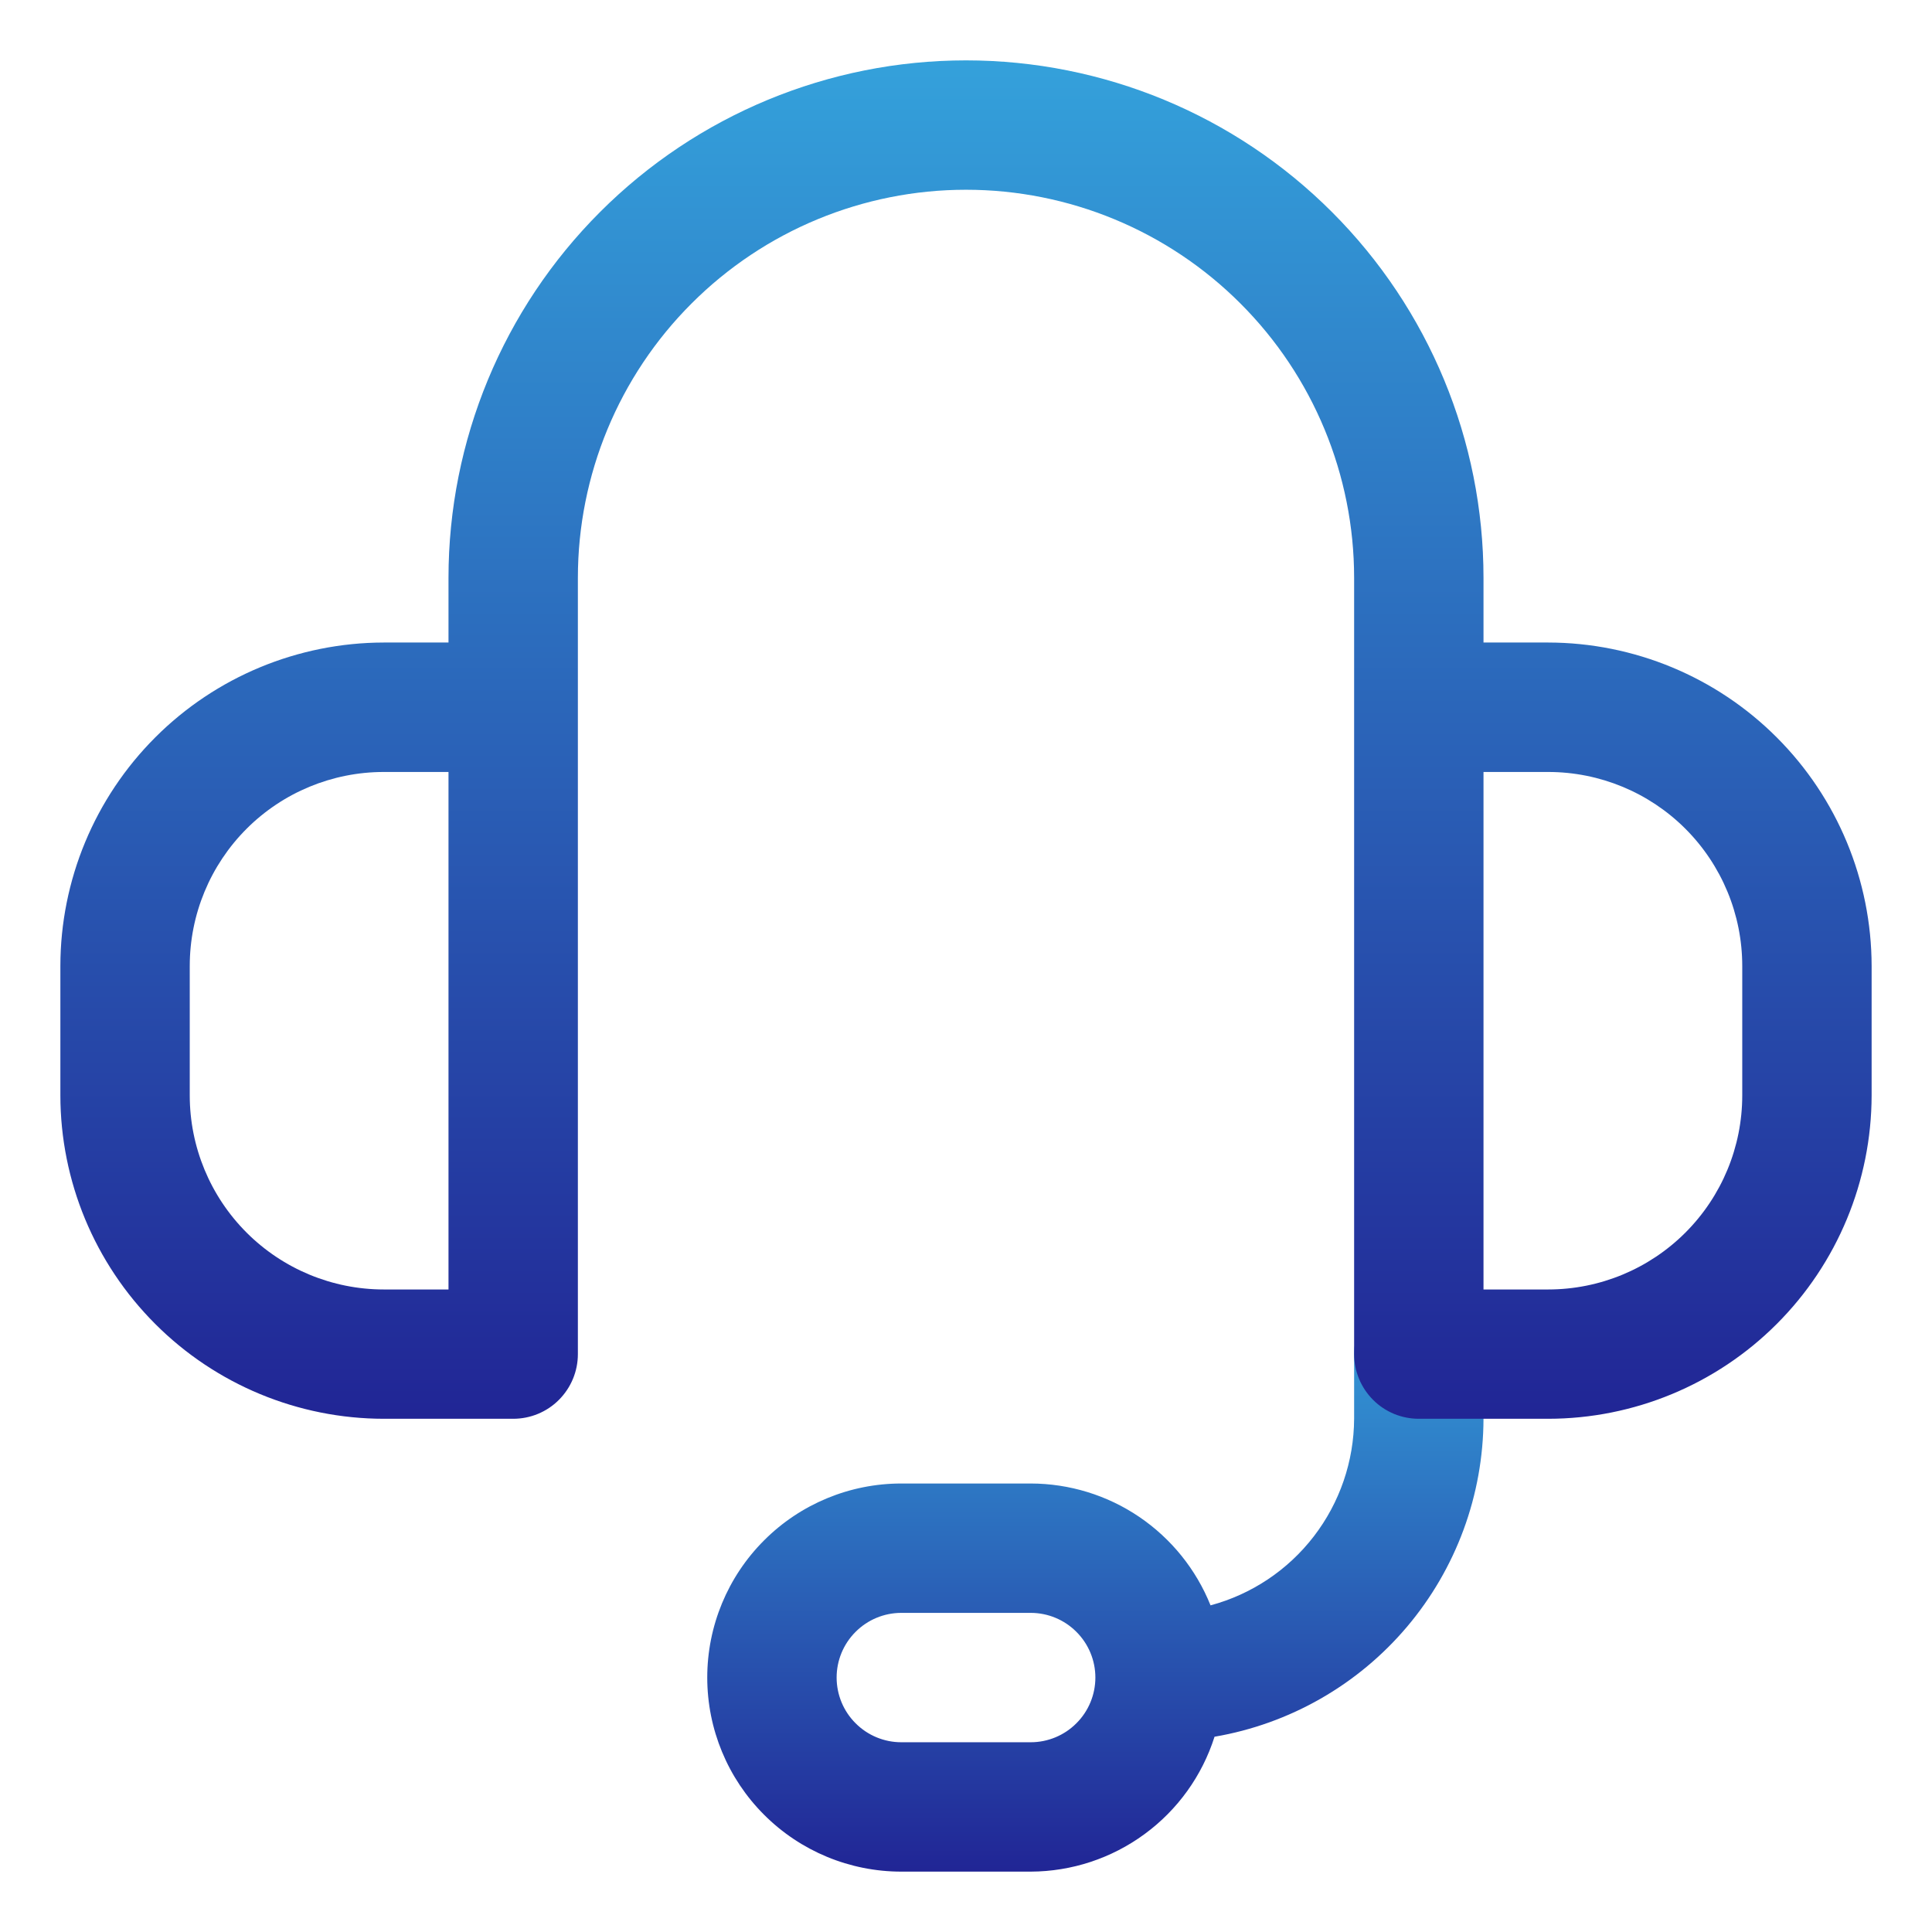 <svg width="28" height="28" viewBox="0 0 28 28" fill="none" xmlns="http://www.w3.org/2000/svg">
<g clip-path="url(#clip0_5946_27323)">
<path d="M20.562 18.688C20.314 18.688 20.075 18.786 19.9 18.962C19.724 19.138 19.625 19.376 19.625 19.625V20.562C19.622 21.179 19.417 21.777 19.041 22.266C18.665 22.755 18.139 23.106 17.544 23.266C17.335 22.745 16.975 22.299 16.511 21.984C16.047 21.669 15.498 21.501 14.938 21.5H13.062C12.317 21.5 11.601 21.796 11.074 22.324C10.546 22.851 10.25 23.567 10.25 24.312C10.25 25.058 10.546 25.774 11.074 26.301C11.601 26.829 12.317 27.125 13.062 27.125H14.938C15.531 27.123 16.109 26.933 16.588 26.581C17.067 26.23 17.422 25.736 17.602 25.17C18.69 24.984 19.678 24.42 20.391 23.577C21.104 22.734 21.497 21.667 21.5 20.562V19.625C21.5 19.376 21.401 19.138 21.225 18.962C21.05 18.786 20.811 18.688 20.562 18.688ZM14.938 25.25H13.062C12.814 25.25 12.575 25.151 12.4 24.975C12.224 24.8 12.125 24.561 12.125 24.312C12.125 24.064 12.224 23.825 12.4 23.65C12.575 23.474 12.814 23.375 13.062 23.375H14.938C15.186 23.375 15.425 23.474 15.6 23.65C15.776 23.825 15.875 24.064 15.875 24.312C15.875 24.561 15.776 24.8 15.6 24.975C15.425 25.151 15.186 25.25 14.938 25.25Z" fill="url(#paint0_linear_5946_27323)"/>
<path d="M22.438 9.312H21.5V8.375C21.5 6.386 20.71 4.478 19.303 3.072C17.897 1.665 15.989 0.875 14 0.875C12.011 0.875 10.103 1.665 8.697 3.072C7.29 4.478 6.5 6.386 6.5 8.375V9.312H5.562C4.32 9.314 3.128 9.808 2.25 10.687C1.371 11.566 0.876 12.757 0.875 14V15.875C0.876 17.118 1.371 18.309 2.25 19.188C3.128 20.067 4.32 20.561 5.562 20.562H7.438C7.686 20.562 7.925 20.464 8.1 20.288C8.276 20.112 8.375 19.874 8.375 19.625V8.375C8.375 6.883 8.968 5.452 10.023 4.398C11.077 3.343 12.508 2.75 14 2.75C15.492 2.75 16.923 3.343 17.977 4.398C19.032 5.452 19.625 6.883 19.625 8.375V19.625C19.625 19.874 19.724 20.112 19.9 20.288C20.075 20.464 20.314 20.562 20.562 20.562H22.438C23.68 20.561 24.872 20.067 25.75 19.188C26.629 18.309 27.123 17.118 27.125 15.875V14C27.123 12.757 26.629 11.566 25.75 10.687C24.872 9.808 23.68 9.314 22.438 9.312ZM6.5 18.688H5.562C4.817 18.688 4.101 18.391 3.574 17.864C3.046 17.336 2.75 16.621 2.75 15.875V14C2.75 13.254 3.046 12.539 3.574 12.011C4.101 11.484 4.817 11.188 5.562 11.188H6.5V18.688ZM25.25 15.875C25.25 16.621 24.954 17.336 24.426 17.864C23.899 18.391 23.183 18.688 22.438 18.688H21.5V11.188H22.438C23.183 11.188 23.899 11.484 24.426 12.011C24.954 12.539 25.25 13.254 25.25 14V15.875Z" fill="url(#paint1_linear_5946_27323)"/>
</g>
<defs>
<linearGradient id="paint0_linear_5946_27323" x1="15.875" y1="18.688" x2="15.875" y2="27.125" gradientUnits="userSpaceOnUse">
<stop stop-color="#34A1DB"/>
<stop offset="1" stop-color="#212595"/>
</linearGradient>
<linearGradient id="paint1_linear_5946_27323" x1="14" y1="0.875" x2="14" y2="20.562" gradientUnits="userSpaceOnUse">
<stop stop-color="#34A1DB"/>
<stop offset="1" stop-color="#212595"/>
</linearGradient>
<clipPath id="clip0_5946_27323">
<rect width="28" height="28" fill="white"/>
</clipPath>
</defs>
</svg>
